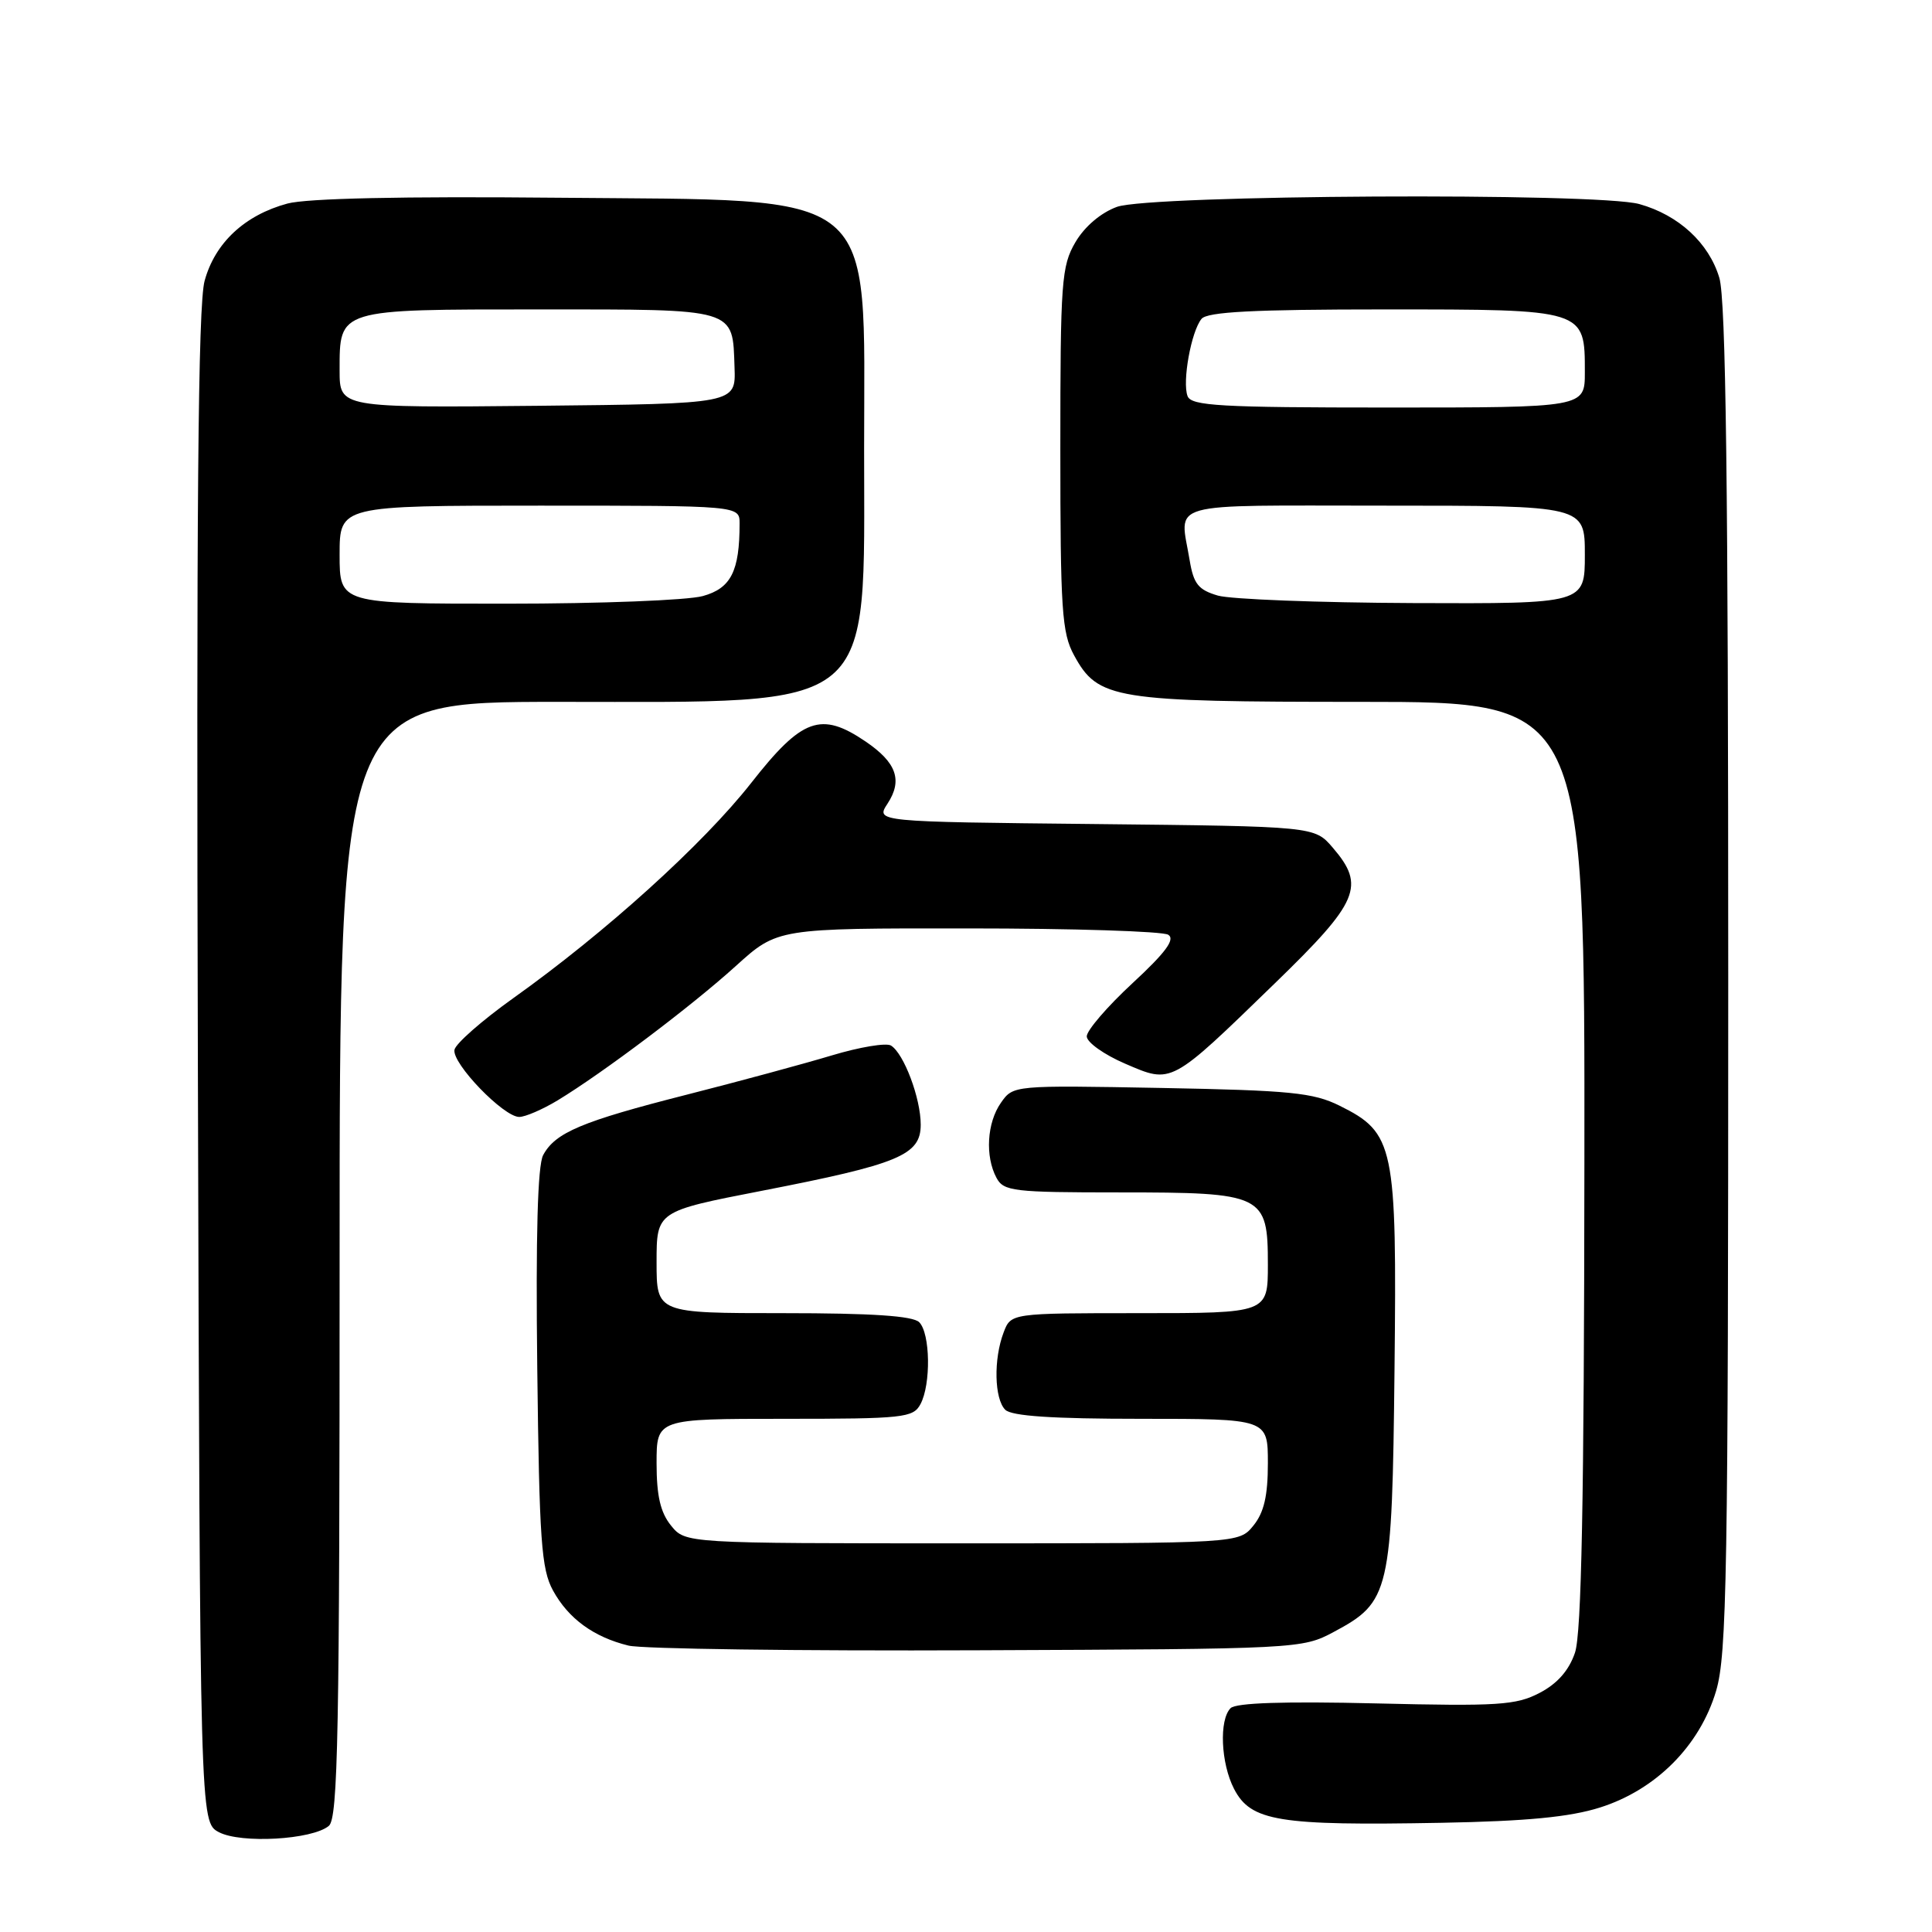 <?xml version="1.0" encoding="UTF-8" standalone="no"?>
<!DOCTYPE svg PUBLIC "-//W3C//DTD SVG 1.1//EN" "http://www.w3.org/Graphics/SVG/1.1/DTD/svg11.dtd" >
<svg xmlns="http://www.w3.org/2000/svg" xmlns:xlink="http://www.w3.org/1999/xlink" version="1.1" viewBox="0 0 256 256">
 <g >
 <path fill="currentColor"
d=" M 43.57 241.94 C 44.79 240.93 45.00 229.74 45.00 166.88 C 45.00 93.00 45.00 93.00 73.98 93.00 C 116.56 93.00 114.50 94.71 114.50 59.50 C 114.50 24.52 117.05 26.61 73.85 26.20 C 53.33 26.00 40.68 26.28 38.09 26.97 C 32.43 28.50 28.48 32.18 27.11 37.22 C 26.24 40.39 26.01 67.53 26.22 141.47 C 26.50 241.44 26.50 241.44 29.00 242.77 C 31.91 244.31 41.36 243.78 43.57 241.94 Z  M 211.99 239.51 C 219.41 237.17 225.23 231.33 227.39 224.06 C 228.82 219.25 229.00 208.56 229.00 129.68 C 229.00 64.40 228.69 39.69 227.82 36.81 C 226.44 32.19 222.42 28.49 217.22 27.04 C 211.63 25.49 152.45 25.81 148.00 27.41 C 145.87 28.19 143.73 30.00 142.50 32.09 C 140.65 35.25 140.50 37.28 140.50 59.50 C 140.50 80.80 140.70 83.87 142.32 86.83 C 145.50 92.67 147.57 93.00 180.47 93.00 C 210.00 93.00 210.00 93.00 209.94 154.25 C 209.90 198.95 209.56 216.45 208.69 219.00 C 207.89 221.35 206.35 223.10 204.00 224.32 C 200.89 225.95 198.50 226.10 182.31 225.71 C 170.23 225.42 163.77 225.63 163.06 226.34 C 161.52 227.88 161.76 233.64 163.52 237.04 C 165.74 241.33 169.40 241.93 191.00 241.53 C 202.28 241.32 208.00 240.77 211.99 239.51 Z  M 176.73 216.24 C 184.18 212.26 184.46 211.06 184.78 181.50 C 185.10 151.74 184.77 150.12 177.50 146.51 C 174.01 144.78 170.98 144.48 153.88 144.16 C 134.29 143.80 134.25 143.80 132.63 146.12 C 130.77 148.77 130.51 153.22 132.04 156.07 C 132.99 157.85 134.27 158.00 148.31 158.00 C 167.43 158.00 168.00 158.27 168.00 167.56 C 168.00 174.00 168.00 174.00 150.98 174.00 C 133.95 174.00 133.95 174.00 132.98 176.57 C 131.64 180.09 131.75 185.35 133.20 186.80 C 134.04 187.64 139.47 188.00 151.20 188.00 C 168.00 188.00 168.00 188.00 168.00 193.89 C 168.00 198.20 167.49 200.41 166.09 202.14 C 164.18 204.50 164.18 204.50 127.50 204.50 C 90.82 204.50 90.82 204.50 88.91 202.14 C 87.51 200.41 87.00 198.20 87.00 193.89 C 87.00 188.00 87.00 188.00 103.96 188.00 C 119.71 188.00 121.00 187.86 121.96 186.07 C 123.38 183.43 123.27 176.67 121.80 175.20 C 120.96 174.36 115.53 174.00 103.80 174.00 C 87.00 174.00 87.00 174.00 87.00 167.25 C 87.00 160.50 87.00 160.50 100.93 157.79 C 119.14 154.25 122.00 153.06 122.00 149.02 C 122.00 145.52 119.77 139.60 118.06 138.54 C 117.43 138.15 113.90 138.74 110.21 139.85 C 106.52 140.96 97.88 143.30 91.00 145.05 C 77.08 148.59 73.57 150.07 71.97 153.06 C 71.24 154.42 70.98 163.73 71.19 181.30 C 71.46 204.10 71.73 207.92 73.27 210.74 C 75.31 214.47 78.66 216.92 83.28 218.05 C 85.05 218.49 105.85 218.77 129.50 218.67 C 172.07 218.50 172.54 218.48 176.73 216.24 Z  M 73.88 145.81 C 79.90 142.16 91.64 133.31 97.50 128.00 C 103.02 123.00 103.02 123.00 128.26 123.02 C 142.14 123.02 154.09 123.40 154.80 123.86 C 155.75 124.46 154.46 126.21 150.05 130.29 C 146.72 133.37 144.00 136.54 144.00 137.32 C 144.00 138.11 146.29 139.74 149.08 140.94 C 155.33 143.63 155.02 143.79 168.97 130.25 C 180.07 119.48 180.96 117.39 176.59 112.31 C 174.18 109.50 174.18 109.50 145.10 109.19 C 116.03 108.89 116.03 108.89 117.60 106.49 C 119.63 103.39 118.80 101.04 114.69 98.25 C 108.78 94.24 106.28 95.14 99.54 103.74 C 93.17 111.85 80.23 123.56 68.00 132.27 C 63.88 135.21 60.38 138.28 60.22 139.10 C 59.87 140.90 66.72 148.00 68.80 148.00 C 69.60 148.00 71.89 147.01 73.88 145.81 Z  M 45.00 73.50 C 45.00 67.00 45.00 67.00 71.50 67.00 C 98.00 67.00 98.00 67.00 98.00 69.37 C 98.00 75.69 96.86 77.95 93.13 78.98 C 91.13 79.54 79.49 79.99 67.25 79.99 C 45.00 80.00 45.00 80.00 45.00 73.50 Z  M 45.00 49.09 C 45.00 40.90 44.67 41.00 71.45 41.00 C 97.79 41.00 97.06 40.78 97.33 48.70 C 97.50 53.50 97.50 53.50 71.25 53.77 C 45.00 54.03 45.00 54.03 45.00 49.09 Z  M 161.38 78.92 C 158.79 78.16 158.16 77.38 157.64 74.26 C 156.33 66.32 153.91 67.00 183.50 67.00 C 210.00 67.00 210.00 67.00 210.00 73.50 C 210.00 80.00 210.00 80.00 187.25 79.91 C 174.74 79.86 163.10 79.41 161.38 78.92 Z  M 157.36 52.49 C 156.63 50.59 157.84 43.91 159.21 42.25 C 159.98 41.32 166.11 41.00 183.47 41.00 C 210.13 41.00 210.00 40.96 210.00 49.33 C 210.00 54.00 210.00 54.00 183.97 54.00 C 161.69 54.00 157.85 53.78 157.36 52.49 Z "/>
</g>
</svg>